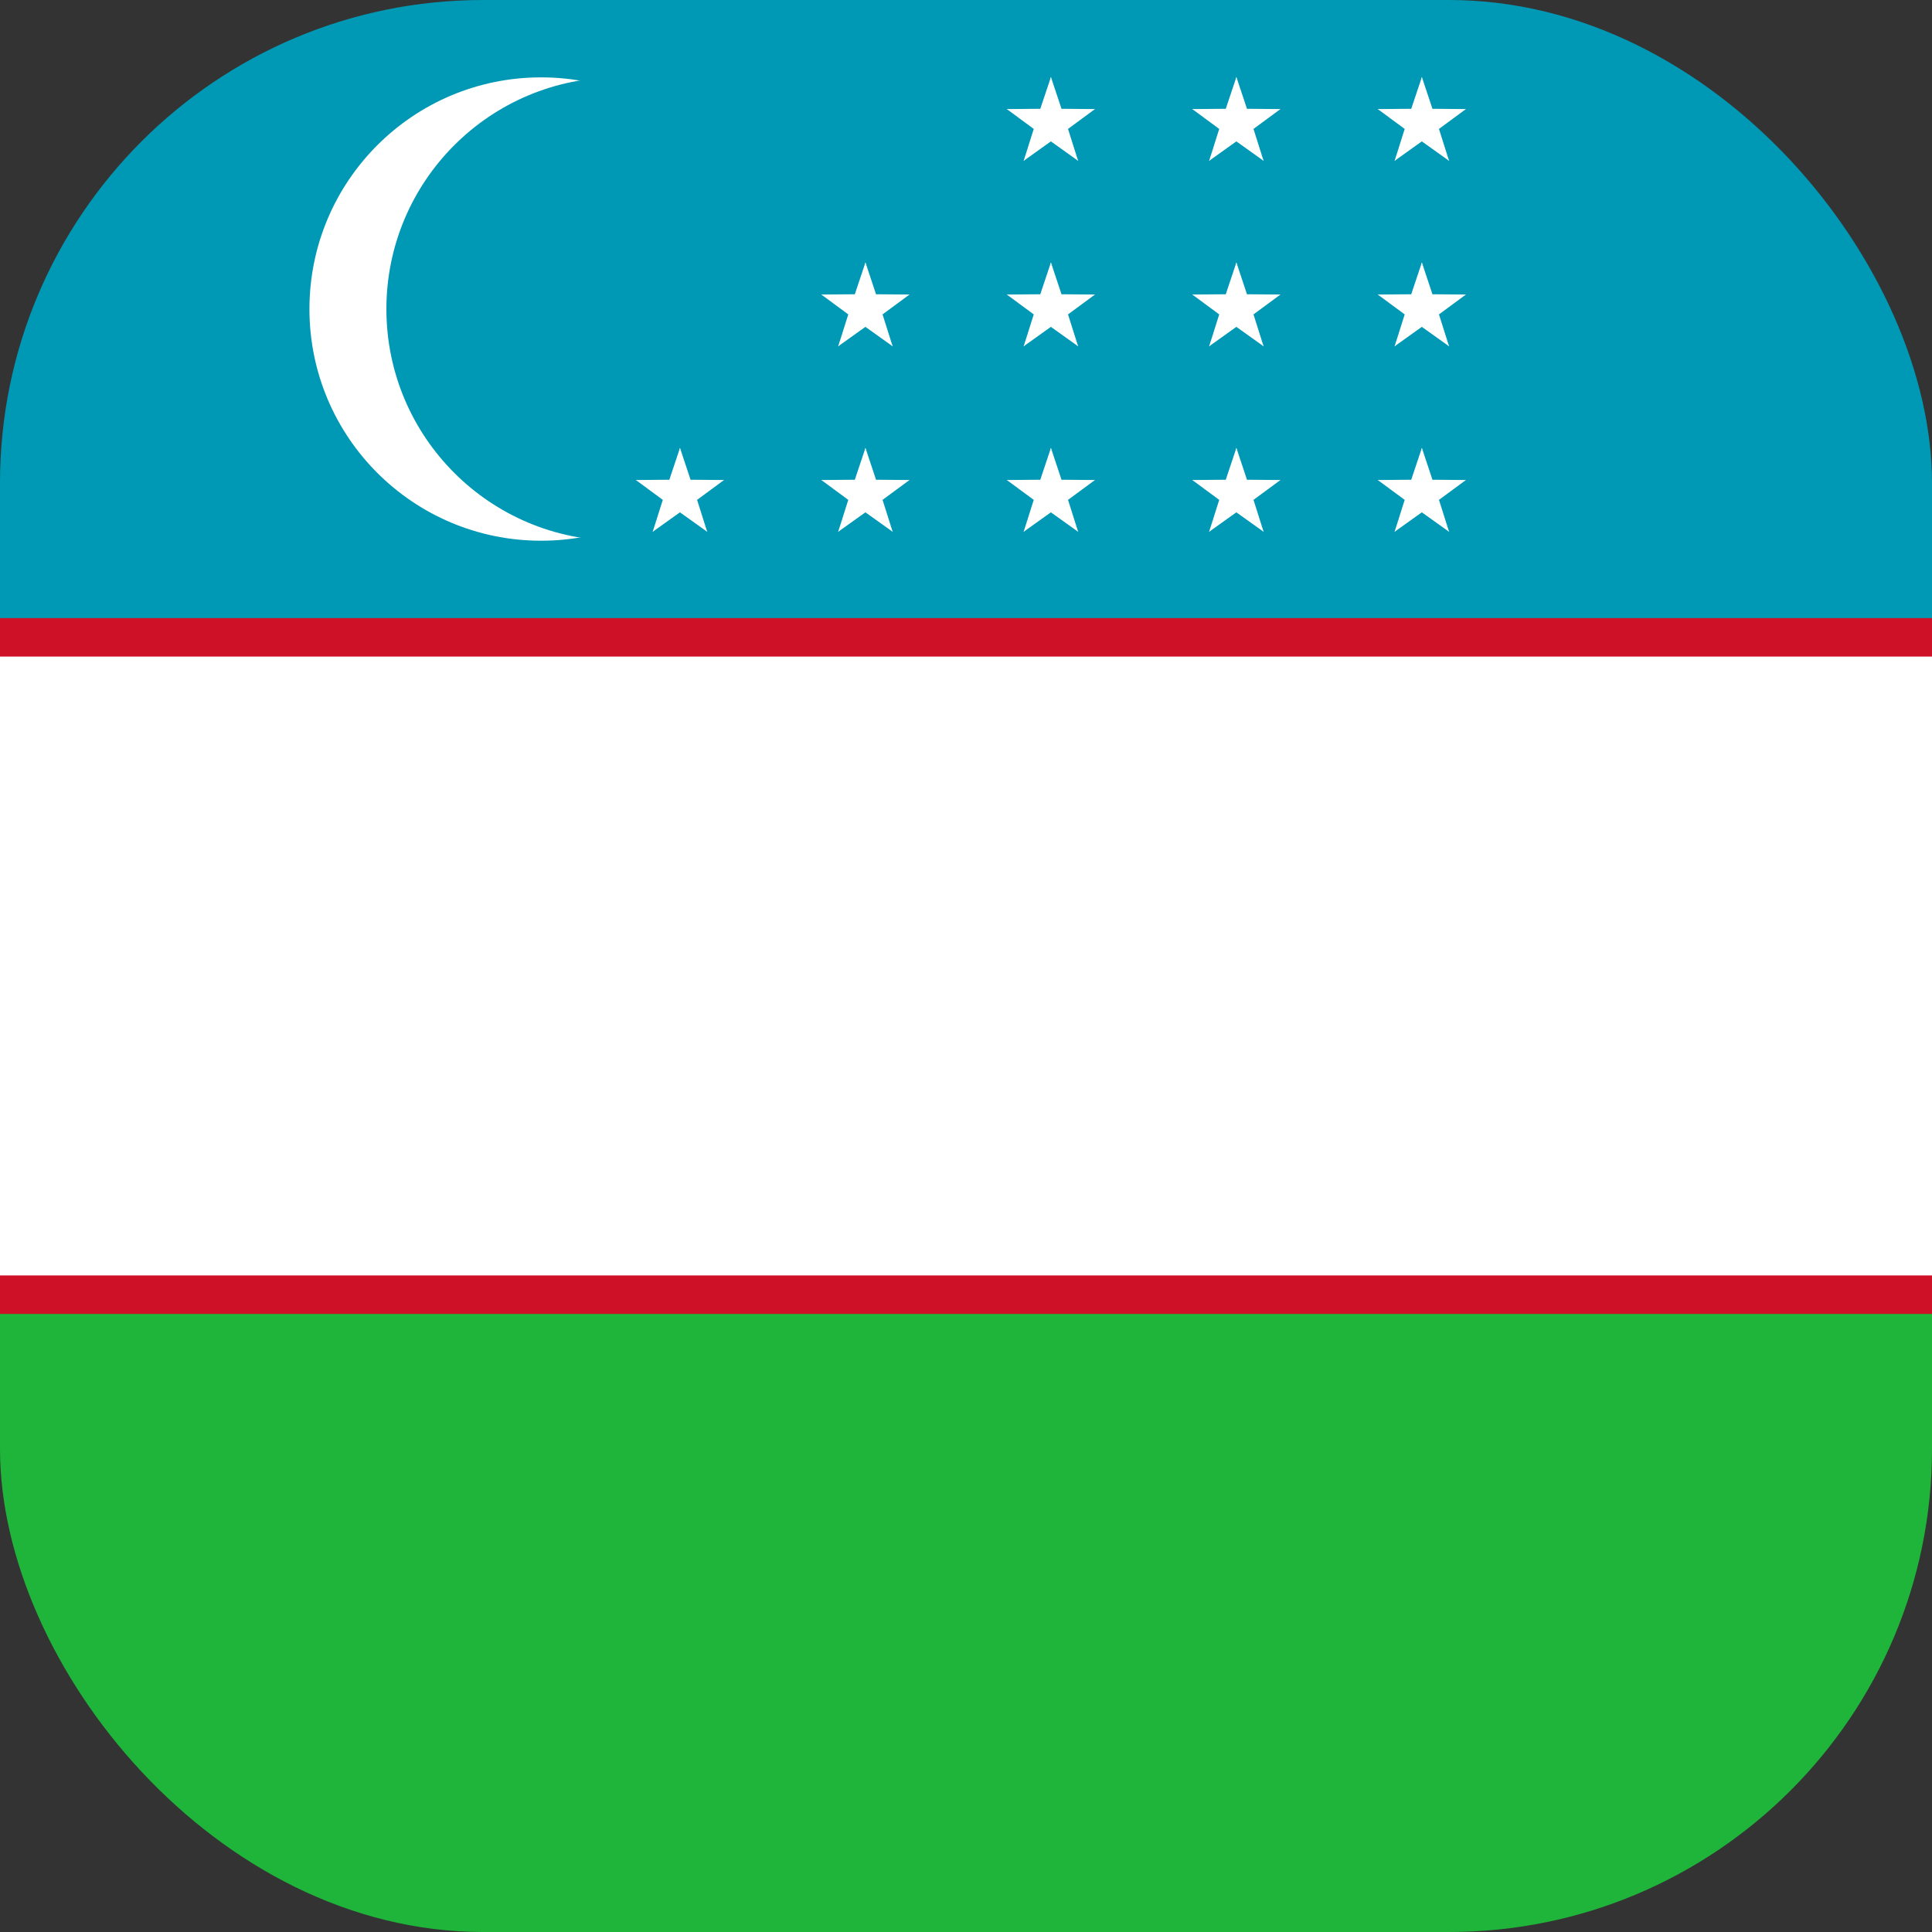 <svg width="24" height="24" viewBox="0 0 24 24" fill="none" xmlns="http://www.w3.org/2000/svg">
<rect x="0" y="0" width="24" height="24" fill="#333333" stroke="none"/>
<g clip-path="url(#clip0_916_39364)">
<path d="M0 15.998H24V24H0V15.998Z" fill="#1EB53A"/>
<path d="M0 0H24V8.002H0V0Z" fill="#0099B5"/>
<path d="M0 7.678H24V16.322H0V7.678Z" fill="#CE1126"/>
<path d="M0 8.156H24V15.844H0V8.156Z" fill="white"/>
<path d="M6.722 6.717C8.311 6.717 9.6 5.429 9.6 3.839C9.6 2.25 8.311 0.961 6.722 0.961C5.132 0.961 3.844 2.25 3.844 3.839C3.844 5.429 5.132 6.717 6.722 6.717Z" fill="white"/>
<path d="M7.678 6.717C9.268 6.717 10.556 5.429 10.556 3.839C10.556 2.25 9.268 0.961 7.678 0.961C6.089 0.961 4.8 2.25 4.8 3.839C4.8 5.429 6.089 6.717 7.678 6.717Z" fill="#0099B5"/>
<path d="M13.055 5.564L12.872 6.112L13.151 6.208" fill="white"/>
<path d="M13.055 5.564L13.237 6.112L12.959 6.208" fill="white"/>
<path d="M13.602 5.963L13.026 5.958L13.021 6.253" fill="white"/>
<path d="M13.602 5.963L13.138 6.305L12.961 6.07" fill="white"/>
<path d="M12.507 5.963L12.971 6.305L13.148 6.07" fill="white"/>
<path d="M12.507 5.963L13.084 5.958L13.089 6.253" fill="white"/>
<path d="M13.393 6.606L13.219 6.057L12.938 6.143" fill="white"/>
<path d="M13.393 6.606L12.924 6.271L13.093 6.03" fill="white"/>
<path d="M12.716 6.606L13.185 6.271L13.017 6.03" fill="white"/>
<path d="M12.716 6.606L12.89 6.057L13.172 6.143" fill="white"/>
<path d="M13.055 3.26L12.872 3.808L13.151 3.904" fill="white"/>
<path d="M13.055 3.26L13.237 3.808L12.959 3.904" fill="white"/>
<path d="M13.602 3.659L13.026 3.654L13.021 3.949" fill="white"/>
<path d="M13.602 3.659L13.138 4.001L12.961 3.766" fill="white"/>
<path d="M12.507 3.659L12.971 4.001L13.148 3.766" fill="white"/>
<path d="M12.507 3.659L13.084 3.654L13.089 3.949" fill="white"/>
<path d="M13.393 4.303L13.219 3.753L12.938 3.839" fill="white"/>
<path d="M13.393 4.302L12.924 3.967L13.093 3.726" fill="white"/>
<path d="M12.716 4.302L13.185 3.967L13.017 3.726" fill="white"/>
<path d="M12.716 4.303L12.89 3.753L13.172 3.839" fill="white"/>
<path d="M13.055 0.957L12.872 1.504L13.151 1.6" fill="white"/>
<path d="M13.055 0.957L13.237 1.504L12.959 1.6" fill="white"/>
<path d="M13.602 1.355L13.026 1.35L13.021 1.645" fill="white"/>
<path d="M13.602 1.355L13.138 1.697L12.961 1.462" fill="white"/>
<path d="M12.507 1.355L12.971 1.697L13.148 1.462" fill="white"/>
<path d="M12.507 1.355L13.084 1.35L13.089 1.645" fill="white"/>
<path d="M13.393 1.999L13.219 1.449L12.938 1.535" fill="white"/>
<path d="M13.393 1.998L12.924 1.663L13.093 1.422" fill="white"/>
<path d="M12.716 1.998L13.185 1.663L13.017 1.422" fill="white"/>
<path d="M12.716 1.999L12.89 1.449L13.172 1.535" fill="white"/>
<path d="M15.359 5.564L15.176 6.112L15.455 6.208" fill="white"/>
<path d="M15.359 5.564L15.541 6.112L15.263 6.208" fill="white"/>
<path d="M15.906 5.963L15.33 5.958L15.324 6.253" fill="white"/>
<path d="M15.906 5.963L15.442 6.305L15.265 6.07" fill="white"/>
<path d="M14.811 5.963L15.275 6.305L15.452 6.07" fill="white"/>
<path d="M14.811 5.963L15.388 5.958L15.393 6.253" fill="white"/>
<path d="M15.697 6.606L15.523 6.057L15.242 6.143" fill="white"/>
<path d="M15.697 6.606L15.228 6.271L15.397 6.03" fill="white"/>
<path d="M15.02 6.606L15.489 6.271L15.321 6.03" fill="white"/>
<path d="M15.02 6.606L15.194 6.057L15.476 6.143" fill="white"/>
<path d="M15.359 3.26L15.176 3.808L15.455 3.904" fill="white"/>
<path d="M15.359 3.26L15.541 3.808L15.263 3.904" fill="white"/>
<path d="M15.906 3.659L15.33 3.654L15.324 3.949" fill="white"/>
<path d="M15.906 3.659L15.442 4.001L15.265 3.766" fill="white"/>
<path d="M14.811 3.659L15.275 4.001L15.452 3.766" fill="white"/>
<path d="M14.811 3.659L15.388 3.654L15.393 3.949" fill="white"/>
<path d="M15.697 4.303L15.523 3.753L15.242 3.839" fill="white"/>
<path d="M15.697 4.302L15.228 3.967L15.397 3.726" fill="white"/>
<path d="M15.02 4.302L15.489 3.967L15.321 3.726" fill="white"/>
<path d="M15.02 4.303L15.194 3.753L15.476 3.839" fill="white"/>
<path d="M15.359 0.957L15.176 1.504L15.455 1.6" fill="white"/>
<path d="M15.359 0.957L15.541 1.504L15.263 1.6" fill="white"/>
<path d="M15.906 1.355L15.33 1.35L15.324 1.645" fill="white"/>
<path d="M15.906 1.355L15.442 1.697L15.265 1.462" fill="white"/>
<path d="M14.811 1.355L15.275 1.697L15.452 1.462" fill="white"/>
<path d="M14.811 1.355L15.388 1.35L15.393 1.645" fill="white"/>
<path d="M15.697 1.999L15.523 1.449L15.242 1.535" fill="white"/>
<path d="M15.697 1.998L15.228 1.663L15.397 1.422" fill="white"/>
<path d="M15.02 1.998L15.489 1.663L15.321 1.422" fill="white"/>
<path d="M15.02 1.999L15.194 1.449L15.476 1.535" fill="white"/>
<path d="M17.663 5.564L17.48 6.112L17.759 6.208" fill="white"/>
<path d="M17.663 5.564L17.845 6.112L17.567 6.208" fill="white"/>
<path d="M18.21 5.963L17.634 5.958L17.628 6.253" fill="white"/>
<path d="M18.21 5.963L17.746 6.305L17.569 6.07" fill="white"/>
<path d="M17.115 5.963L17.579 6.305L17.756 6.07" fill="white"/>
<path d="M17.115 5.963L17.692 5.958L17.697 6.253" fill="white"/>
<path d="M18.001 6.606L17.827 6.057L17.546 6.143" fill="white"/>
<path d="M18.001 6.606L17.532 6.271L17.701 6.03" fill="white"/>
<path d="M17.324 6.606L17.793 6.271L17.625 6.03" fill="white"/>
<path d="M17.324 6.606L17.498 6.057L17.78 6.143" fill="white"/>
<path d="M17.663 3.26L17.48 3.808L17.759 3.904" fill="white"/>
<path d="M17.663 3.26L17.845 3.808L17.567 3.904" fill="white"/>
<path d="M18.21 3.659L17.634 3.654L17.628 3.949" fill="white"/>
<path d="M18.21 3.659L17.746 4.001L17.569 3.766" fill="white"/>
<path d="M17.115 3.659L17.579 4.001L17.756 3.766" fill="white"/>
<path d="M17.115 3.659L17.692 3.654L17.697 3.949" fill="white"/>
<path d="M18.001 4.303L17.827 3.753L17.546 3.839" fill="white"/>
<path d="M18.001 4.302L17.532 3.967L17.701 3.726" fill="white"/>
<path d="M17.324 4.302L17.793 3.967L17.625 3.726" fill="white"/>
<path d="M17.324 4.303L17.498 3.753L17.78 3.839" fill="white"/>
<path d="M17.663 0.957L17.48 1.504L17.759 1.6" fill="white"/>
<path d="M17.663 0.957L17.845 1.504L17.567 1.6" fill="white"/>
<path d="M18.21 1.355L17.634 1.35L17.628 1.645" fill="white"/>
<path d="M18.21 1.355L17.746 1.697L17.569 1.462" fill="white"/>
<path d="M17.115 1.355L17.579 1.697L17.756 1.462" fill="white"/>
<path d="M17.115 1.355L17.692 1.35L17.697 1.645" fill="white"/>
<path d="M18.001 1.999L17.827 1.449L17.546 1.535" fill="white"/>
<path d="M18.001 1.998L17.532 1.663L17.701 1.422" fill="white"/>
<path d="M17.324 1.998L17.793 1.663L17.625 1.422" fill="white"/>
<path d="M17.324 1.999L17.498 1.449L17.78 1.535" fill="white"/>
<path d="M8.447 5.564L8.264 6.112L8.543 6.208" fill="white"/>
<path d="M8.447 5.564L8.629 6.112L8.351 6.208" fill="white"/>
<path d="M8.994 5.963L8.418 5.958L8.412 6.253" fill="white"/>
<path d="M8.994 5.963L8.53 6.305L8.353 6.07" fill="white"/>
<path d="M7.899 5.963L8.363 6.305L8.54 6.07" fill="white"/>
<path d="M7.899 5.963L8.476 5.958L8.481 6.253" fill="white"/>
<path d="M8.785 6.606L8.611 6.057L8.33 6.143" fill="white"/>
<path d="M8.785 6.606L8.316 6.271L8.485 6.03" fill="white"/>
<path d="M8.108 6.606L8.577 6.271L8.409 6.03" fill="white"/>
<path d="M8.108 6.606L8.282 6.057L8.564 6.143" fill="white"/>
<path d="M10.751 5.564L10.568 6.112L10.847 6.208" fill="white"/>
<path d="M10.751 5.564L10.933 6.112L10.655 6.208" fill="white"/>
<path d="M11.298 5.963L10.722 5.958L10.716 6.253" fill="white"/>
<path d="M11.298 5.963L10.834 6.305L10.657 6.07" fill="white"/>
<path d="M10.203 5.963L10.667 6.305L10.844 6.07" fill="white"/>
<path d="M10.203 5.963L10.78 5.958L10.785 6.253" fill="white"/>
<path d="M11.089 6.606L10.915 6.057L10.633 6.143" fill="white"/>
<path d="M11.089 6.606L10.62 6.271L10.789 6.03" fill="white"/>
<path d="M10.412 6.606L10.881 6.271L10.713 6.03" fill="white"/>
<path d="M10.412 6.606L10.586 6.057L10.868 6.143" fill="white"/>
<path d="M10.751 3.26L10.568 3.808L10.847 3.904" fill="white"/>
<path d="M10.751 3.26L10.933 3.808L10.655 3.904" fill="white"/>
<path d="M11.298 3.659L10.722 3.654L10.716 3.949" fill="white"/>
<path d="M11.298 3.659L10.834 4.001L10.657 3.766" fill="white"/>
<path d="M10.203 3.659L10.667 4.001L10.844 3.766" fill="white"/>
<path d="M10.203 3.659L10.78 3.654L10.785 3.949" fill="white"/>
<path d="M11.089 4.303L10.915 3.753L10.633 3.839" fill="white"/>
<path d="M11.089 4.302L10.62 3.967L10.789 3.726" fill="white"/>
<path d="M10.412 4.302L10.881 3.967L10.713 3.726" fill="white"/>
<path d="M10.412 4.303L10.586 3.753L10.868 3.839" fill="white"/>
</g>
<defs>
<clipPath id="clip0_916_39364">
<rect width="24" height="24" rx="6" fill="white"/>
</clipPath>
</defs>
</svg>
